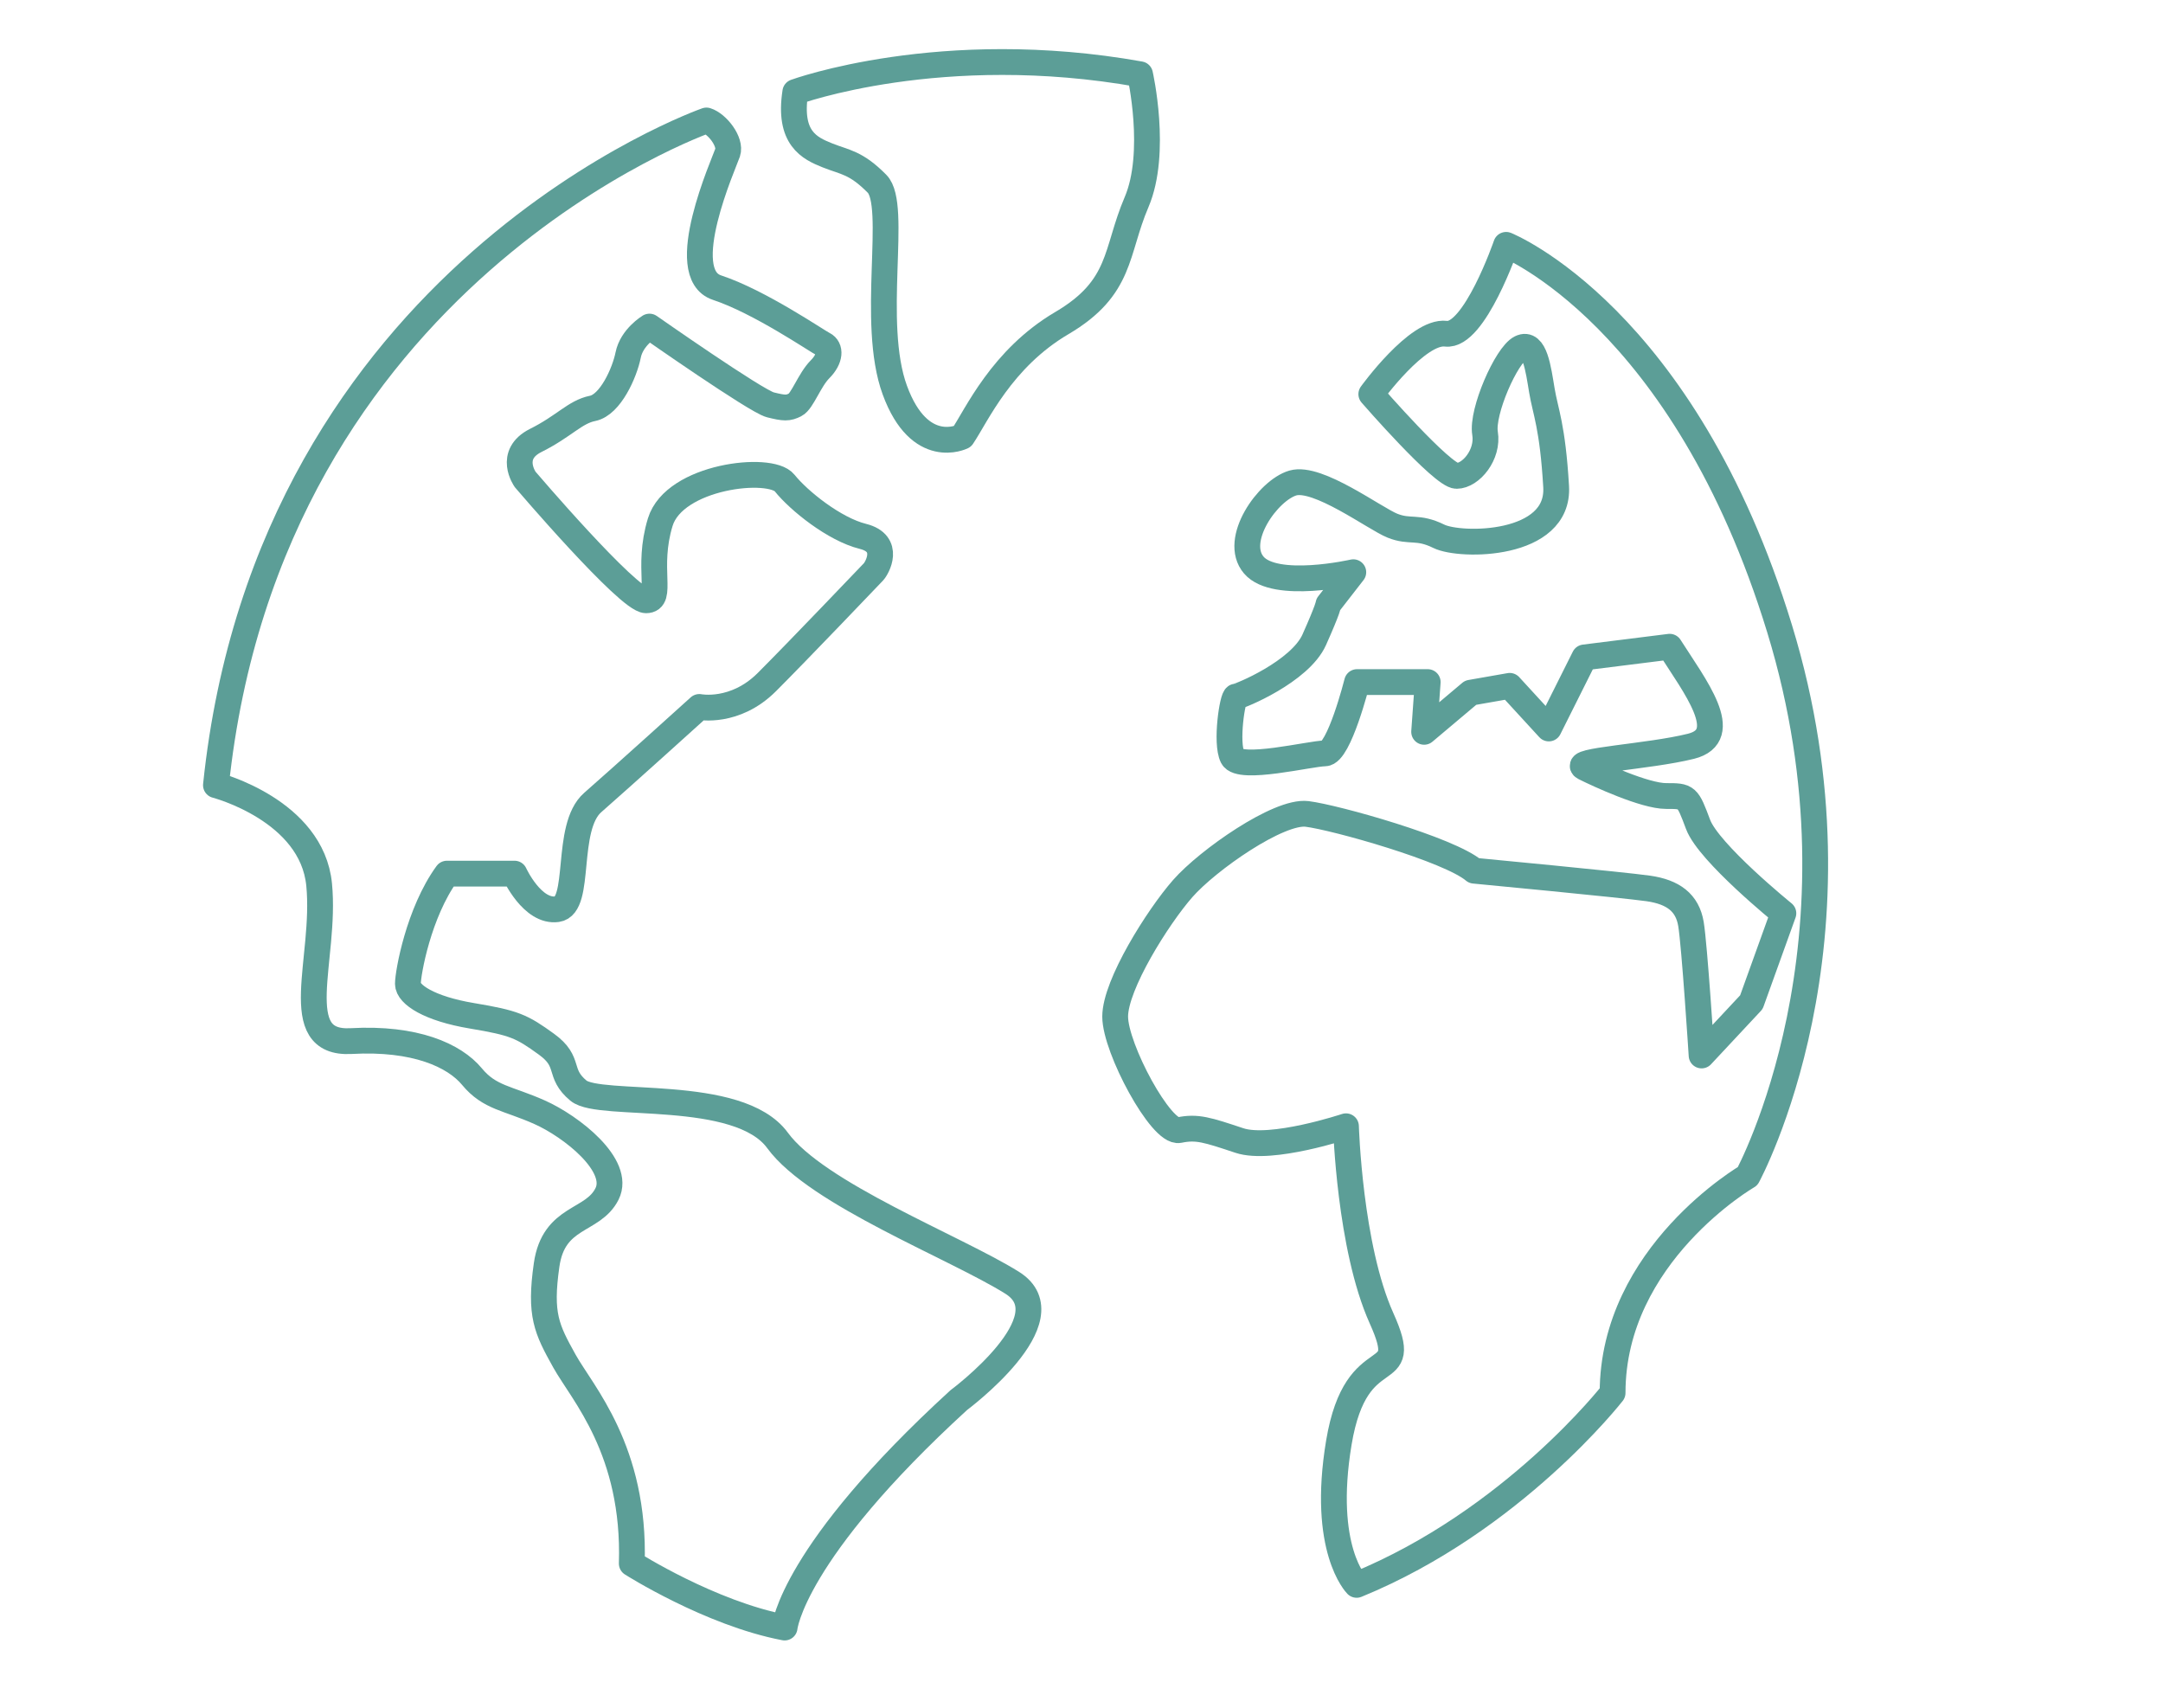 <svg id="Capa_1" data-name="Capa 1" xmlns="http://www.w3.org/2000/svg" viewBox="0 0 419.19 330.94"><defs><style>.cls-1{fill:none;stroke:#5c9e97;stroke-linecap:round;stroke-linejoin:round;stroke-width:5px;}</style></defs><g id="Lugar_de_recidencia-2" data-name="Lugar de recidencia-2"><path id="Trazado_129" data-name="Trazado 129" class="cls-1" d="M136.91,23.35S52.18,53,41.85,152.16c0,0,18.6,4.82,20,19.28s-6.2,31,6.2,30.31,20,2.76,23.42,6.89,6.88,4.13,13.08,6.89,15.85,10.33,13.09,15.84-10.33,4.13-11.71,13.78,0,12.4,3.45,18.6S123.13,281,122.44,303c0,0,15.16,9.64,29.62,12.4,0,0,1.38-14.46,33.76-44.08,0,0,21.35-15.85,10.33-22.74S158.26,231.37,150.69,221s-34.44-6.2-38.58-9.64-1.38-5.51-6.2-9-6.2-4.13-14.46-5.51-12.4-4.13-12.4-6.2,2.06-13.77,7.57-21.35H99.71s3.45,7.57,8.27,6.89,1.38-15.85,6.89-20.67S135.53,137,135.53,137s6.89,1.38,13.09-4.82,20-20.67,20.66-21.36,3.45-5.51-2.06-6.88-12.4-6.89-15.16-10.34-21.35-1.37-24.1,7.58.68,15.15-2.76,15.15-23.42-23.42-23.42-23.42-3.44-4.82,2.07-7.57,7.57-5.51,11-6.2,6.2-6.89,6.89-10.34,4.13-5.51,4.13-5.51,20.66,14.47,23.42,15.16,3.44.69,4.82,0,2.76-4.82,4.82-6.89,2.07-4.13.69-4.82-12.4-8.27-20.66-11,1.37-24.11,2.06-26.18S139,24,136.91,23.35Z"/><path id="Trazado_130" data-name="Trazado 130" class="cls-1" d="M154.13,17.83s28.24-10.33,66.81-3.44c0,0,3.45,15.15-.68,24.8s-2.76,16.53-14.47,23.42-16.53,17.91-19.29,22c0,0-8.26,4.13-13.08-9s.68-35.82-3.45-40-6.2-4.13-9.64-5.51S152.75,26.79,154.13,17.83Z"/><path id="Trazado_131" data-name="Trazado 131" class="cls-1" d="M291.89,47.45s34.45,13.78,53,74.4-6.2,106.08-6.2,106.08-26.17,15.15-26.17,42c0,0-19.29,24.8-49.6,37.2,0,0-6.89-6.89-3.45-27.56s14.47-10.33,8.27-24.11-6.89-37.2-6.89-37.2-14.46,4.82-20.66,2.76S232,218.28,228.52,219s-12.4-15.84-12.4-22,8.26-19.29,13.09-24.8,18.6-15.15,24.1-14.47,27.56,6.89,32.38,11c0,0,28.93,2.75,33.75,3.44s7.58,2.75,8.27,6.89,2.06,25.48,2.06,25.48l9.65-10.33,6.2-17.22s-14.46-11.71-16.53-17.22-2.07-5.51-6.2-5.51-13.09-4.13-15.84-5.51,12.4-2.07,20.66-4.13.69-11.71-4.13-19.29l-16.53,2.07-6.89,13.77-7.58-8.26L285,134.24l-9,7.58.69-9.64H263S259.52,146,256.76,146s-16.53,3.45-17.9.69,0-11.71.68-11.71,12.4-4.82,15.16-11,2.75-6.89,2.75-6.89l4.82-6.2s-15.15,3.45-19.28-1.38S245.74,95,250.56,93.6s15.85,6.89,19.29,8.27,4.82,0,9,2.06,23.42,2.07,22.73-9.64-2.07-14.47-2.76-18.6-1.37-9.65-4.13-8.27-7.58,12.4-6.89,16.54-2.75,8.26-5.51,8.26-16.53-15.84-16.53-15.84,8.95-12.4,14.46-11.71S291.89,47.45,291.89,47.45Z"/></g></svg>